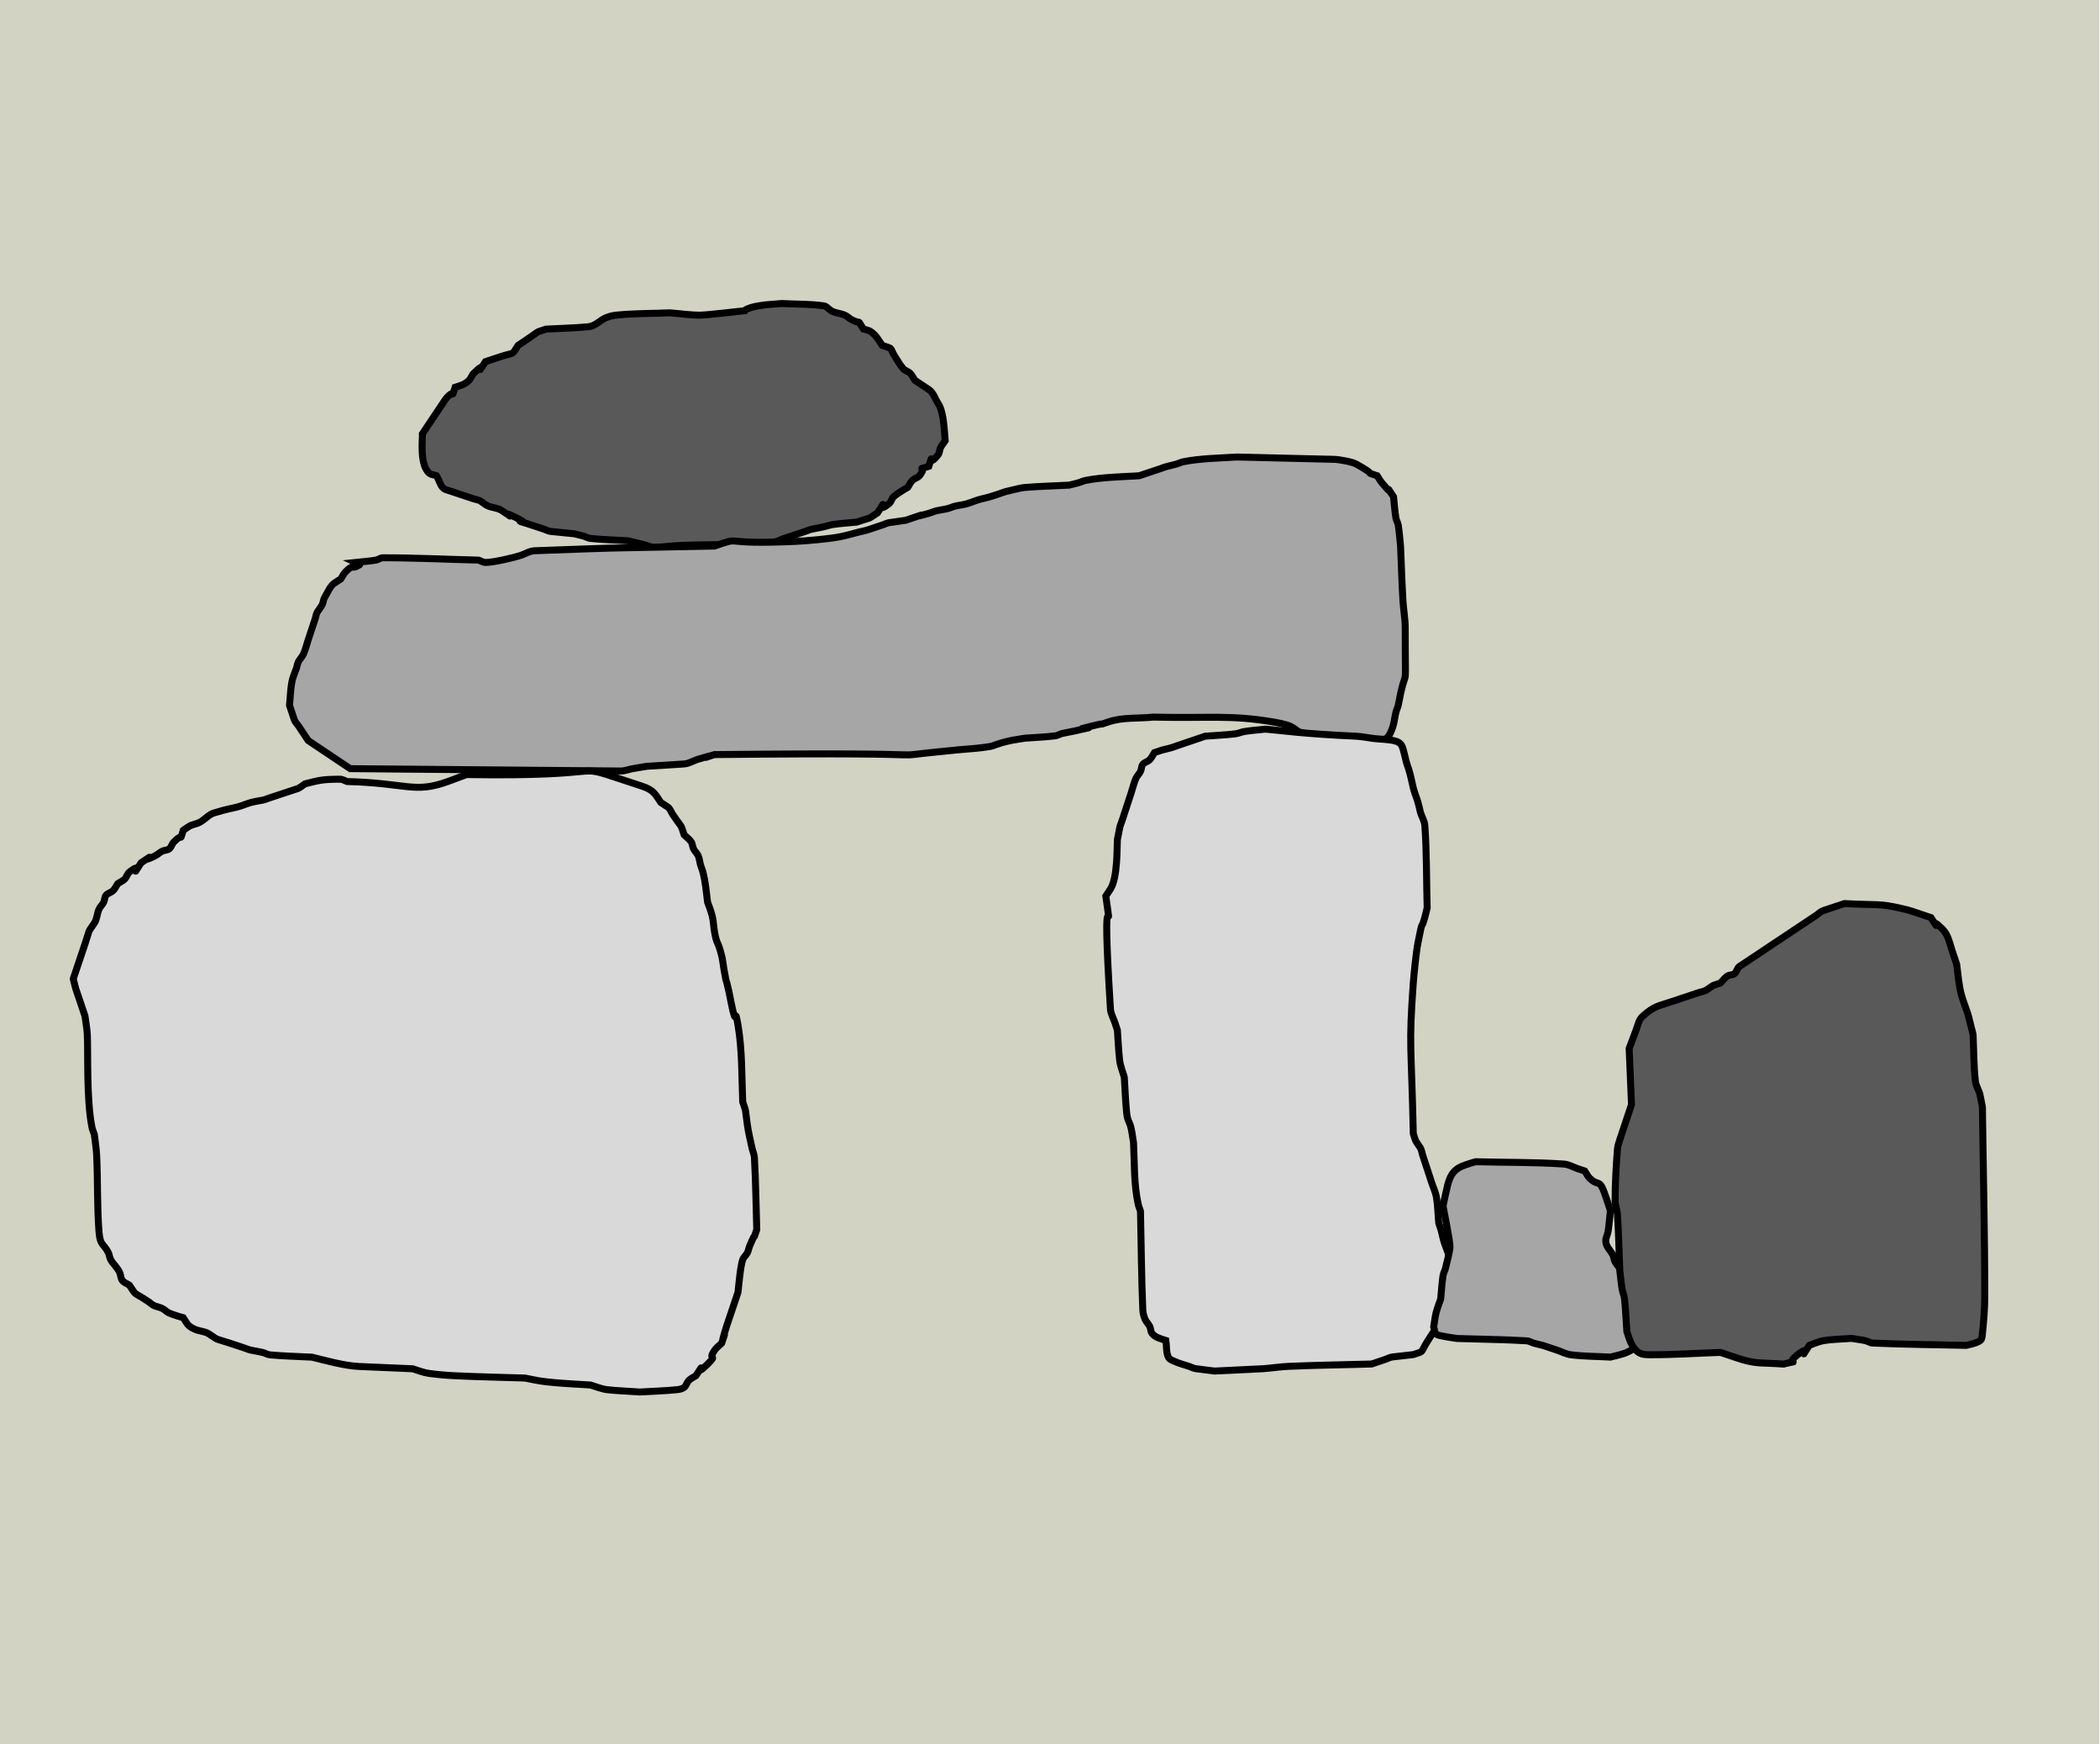 <svg width="301" height="250" xmlns="http://www.w3.org/2000/svg" xmlns:xlink="http://www.w3.org/1999/xlink" overflow="hidden"><defs><clipPath id="clip0"><path d="M0 0 301 0 301 250 0 250Z" fill-rule="evenodd" clip-rule="evenodd"/></clipPath></defs><g clip-path="url(#clip0)"><rect x="0" y="0" width="300.901" height="250" fill="#D3D3C3" transform="scale(1 1)"/><path d="M46.542 1 46.542 1C45.451 1.121 40.704 1.667 39.852 1.667 38.399 1.667 36.953 1.444 35.504 1.333 32.939 1.444 30.364 1.403 27.81 1.667 27.109 1.739 26.39 1.944 25.803 2.333 25.164 2.758 24.604 3.257 23.796 3.333 21.795 3.523 19.782 3.556 17.775 3.667 16.009 4.253 17.065 3.805 14.765 5.333L13.761 6C12.701 7.585 13.473 6.873 11.085 7.667L10.082 8 9.078 8.333C7.294 11 9.636 7.778 7.405 10 7.121 10.283 7.021 10.717 6.736 11 6.088 11.646 5.546 11.729 4.729 12 3.976 14.252 5.021 11.811 3.391 13.667L1.384 16.667 0.715 17.667 0.046 18.667C0.092 19.306-0.406 23.173 1.05 24.333 1.325 24.553 1.719 24.556 2.053 24.667 2.499 25.333 2.629 26.413 3.391 26.667L7.405 28C7.74 28.111 8.116 28.139 8.409 28.333 8.743 28.556 9.045 28.837 9.412 29 10.057 29.285 10.833 29.277 11.419 29.667 14.295 31.577 10.657 29.287 13.427 30.667 16.607 32.251 11.259 30.28 16.437 32L17.441 32.333C17.775 32.444 18.093 32.632 18.444 32.667L21.789 33C22.235 33.111 22.685 33.208 23.127 33.333 23.466 33.43 23.78 33.63 24.131 33.667 25.908 33.853 27.699 33.889 29.483 34 32.501 34.752 31.287 34.377 33.162 35 34.5 34.889 35.835 34.72 37.176 34.667 41.411 34.498 45.659 34.621 49.888 34.333 50.591 34.286 51.226 33.889 51.895 33.667L54.905 32.667C55.24 32.556 55.563 32.402 55.909 32.333 56.466 32.222 57.026 32.123 57.581 32 58.03 31.901 58.464 31.732 58.919 31.667 60.029 31.509 61.149 31.445 62.264 31.333 64.653 30.54 63.685 31.056 65.275 30 67.192 27.134 64.639 30.507 66.947 28.667 67.261 28.416 67.314 27.93 67.616 27.667 68.221 27.139 69.623 26.333 69.623 26.333 69.846 26 70.008 25.617 70.292 25.333 70.577 25.05 71.045 24.98 71.296 24.667 72.593 23.05 70.444 24.061 72.634 23.333 73.475 20.82 72.243 23.821 73.972 21.667 74.192 21.392 74.149 20.981 74.306 20.667 74.486 20.308 74.752 20 74.975 19.667 74.858 18.494 74.815 15.593 73.972 14.333 73.526 13.667 73.303 12.778 72.634 12.333L70.627 11C70.404 10.667 70.242 10.283 69.958 10 69.674 9.717 69.219 9.635 68.954 9.333 68.425 8.73 68.062 8 67.616 7.333 67.393 7 67.329 6.46 66.947 6.333L65.944 6C65.45 5.262 65.044 4.513 64.271 4 63.978 3.805 63.602 3.778 63.268 3.667 62.14 1.981 63.211 3.138 61.595 2.333 61.236 2.154 60.959 1.829 60.592 1.667 59.947 1.381 59.171 1.39 58.585 1 58.25 0.778 57.979 0.39 57.581 0.333 55.591 0.05 53.567 0.111 51.56 0 50.445 0.111 49.316 0.128 48.215 0.333 47.522 0.463 46.795 0.61 46.208 1L46.542 1Z" stroke="#000000" stroke-miterlimit="8" fill="#595959" fill-rule="evenodd" transform="matrix(1 0 -0 1 60.5 43.5)"/><path d="M9.367 15.112 9.367 15.112C10.371 15 11.382 14.943 12.378 14.776 12.726 14.718 13.029 14.44 13.382 14.44 17.956 14.44 22.526 14.664 27.099 14.776 27.433 14.888 27.75 15.112 28.102 15.112 29.223 15.112 32.165 14.424 33.121 14.104 33.79 13.88 34.423 13.458 35.128 13.433 49.957 12.901 41.371 13.161 60.888 12.761 65.333 11.274 60.994 12.619 72.598 12.089 73.91 12.03 77.331 11.744 78.954 11.418 79.856 11.237 80.738 10.97 81.63 10.746 82.076 10.634 82.532 10.556 82.969 10.41L84.976 9.739C85.311 9.627 85.63 9.453 85.98 9.403L88.322 9.067C93.092 7.471 88.128 9.075 91.667 8.06 92.006 7.962 92.329 7.81 92.671 7.724 93.222 7.585 93.792 7.527 94.343 7.388 94.686 7.302 95.005 7.138 95.347 7.052 95.899 6.914 96.471 6.867 97.02 6.716 97.7 6.53 98.343 6.216 99.027 6.045 99.473 5.933 99.925 5.842 100.365 5.709 102.748 4.991 101.728 5.144 103.711 4.701 104.266 4.578 104.817 4.413 105.384 4.366 107.498 4.189 109.621 4.142 111.74 4.03 112.186 3.918 112.636 3.821 113.078 3.694 113.417 3.597 113.736 3.428 114.082 3.358 116.485 2.876 119.511 2.829 121.777 2.687L124.788 1.679C125.122 1.567 125.449 1.429 125.791 1.343 126.237 1.231 126.687 1.134 127.129 1.007 127.468 0.91 127.787 0.741 128.133 0.672 130.536 0.189 133.562 0.142 135.828 0L149.879 0.336C150.291 0.353 152.253 0.652 152.89 1.007 156.341 2.932 153.63 1.927 155.901 2.687 156.124 3.022 156.312 3.384 156.57 3.694 158.717 6.28 156.581 3.208 158.243 5.709 158.354 6.716 158.411 7.731 158.577 8.731 158.635 9.08 158.854 9.39 158.912 9.739 159.078 10.739 159.135 11.754 159.246 12.761 159.358 15.336 159.434 17.912 159.581 20.485 159.657 21.831 159.915 23.167 159.915 24.515 159.915 34.316 160.17 29.746 159.246 33.918 159.123 34.475 159.05 35.043 158.912 35.597 158.826 35.94 158.663 36.261 158.577 36.604 158.439 37.158 158.381 37.73 158.243 38.283 158.091 38.892 157.75 39.888 157.239 40.298 156.964 40.52 156.551 40.476 156.235 40.634 155.876 40.815 155.566 41.082 155.232 41.306 153.336 41.194 151.427 41.217 149.544 40.97 148.845 40.879 148.206 40.522 147.537 40.298L145.53 39.627C145.195 39.515 144.82 39.487 144.526 39.291 144.191 39.067 143.882 38.8 143.522 38.619 142.876 38.295 141.419 38.044 140.846 37.948 134.837 36.942 131.879 37.461 123.784 37.276 121.665 37.5 119.449 37.271 117.427 37.948 115.133 38.715 117.981 37.809 114.751 38.619 110.28 39.741 118.041 38.035 112.409 39.291 111.854 39.415 111.288 39.488 110.736 39.627 110.394 39.713 110.083 39.919 109.733 39.963 108.29 40.144 106.833 40.187 105.384 40.298 103.806 40.562 103.435 40.569 102.038 40.97 100.622 41.376 101.176 41.414 99.362 41.642 98.139 41.795 96.908 41.86 95.682 41.978 81.129 43.369 100.71 42.224 60.888 42.649 57.515 43.778 62.747 42.056 58.546 43.321 57.871 43.524 57.243 43.948 56.539 43.992L51.186 44.328 49.179 44.664C48.62 44.766 48.075 45 47.506 45L8.698 44.664 4.684 41.978 3.68 41.306 2.676 40.634 1.338 38.619C1.115 38.283 0.796 37.995 0.669 37.612L0 35.597C0.111 34.478 0.128 33.344 0.335 32.239 0.465 31.543 0.781 30.895 1.004 30.224 1.115 29.888 1.143 29.511 1.338 29.216 1.561 28.881 1.844 28.578 2.007 28.209 2.294 27.562 2.453 26.866 2.676 26.194L3.346 24.179 3.68 23.172C3.792 22.836 3.819 22.459 4.015 22.164 4.238 21.828 4.504 21.518 4.684 21.157 4.841 20.84 4.847 20.459 5.018 20.149 6.166 18.075 5.894 18.444 7.36 17.463 7.583 17.127 7.745 16.741 8.029 16.455 9.298 15.181 8.676 16.267 10.037 15.448 10.307 15.285 9.479 15.168 9.367 15.112Z" stroke="#000000" stroke-miterlimit="8" fill="#A6A6A6" fill-rule="evenodd" transform="matrix(1 0 -0 1 41.5 65.5)"/><path d="M56.365 0.513 56.365 0.513 53.681 1.511C48.839 3.257 47.847 1.724 39.254 1.511 38.919 1.4 38.601 1.178 38.248 1.178 35.607 1.178 35.192 1.353 33.215 1.843 32.88 2.065 32.577 2.346 32.209 2.509L29.189 3.507 28.183 3.839C27.847 3.95 27.523 4.103 27.176 4.172 26.617 4.283 26.049 4.356 25.498 4.505 24.816 4.689 24.172 5 23.485 5.17 22.591 5.392 21.676 5.546 20.801 5.835 20.466 5.946 20.104 5.998 19.795 6.168 19.09 6.556 18.547 7.246 17.782 7.499 16.393 7.958 17.07 7.637 15.769 8.497 15.116 10.44 15.944 8.655 14.427 10.16 14.142 10.443 14.071 10.908 13.756 11.158 13.48 11.377 13.066 11.334 12.749 11.491 12.389 11.669 12.103 11.977 11.743 12.156 8.965 13.533 12.614 11.247 9.73 13.154 7.807 16.014 10.367 12.648 8.052 14.485 7.737 14.734 7.666 15.2 7.381 15.482 7.096 15.765 6.71 15.926 6.375 16.148 6.151 16.48 5.989 16.863 5.704 17.146 5.419 17.428 4.949 17.499 4.697 17.811 4.476 18.085 4.52 18.495 4.362 18.809 4.181 19.167 3.854 19.442 3.691 19.807 3.403 20.448 3.412 21.22 3.02 21.803 1.956 23.384 2.476 22.422 1.678 24.797L0.671 27.791 0.336 28.789 0 29.787C0.507 31.798 0.19 30.684 1.007 33.113L1.342 34.111 1.678 35.109C1.789 35.996 1.969 36.878 2.013 37.771 2.146 40.467 1.875 47.066 2.684 51.077 2.753 51.421 2.908 51.742 3.02 52.075 3.131 53.073 3.307 54.066 3.355 55.069 3.531 58.726 3.407 62.397 3.691 66.047 3.848 68.075 4.335 67.657 5.033 69.04 5.191 69.354 5.196 69.732 5.368 70.038 5.76 70.737 6.455 71.276 6.71 72.034 6.822 72.367 6.825 72.759 7.046 73.032 7.298 73.345 7.717 73.476 8.052 73.698 9.17 75.361 8.388 74.474 10.736 76.026 11.072 76.248 11.36 76.565 11.743 76.692 12.078 76.802 12.433 76.868 12.749 77.024 13.11 77.203 13.387 77.527 13.756 77.69 14.402 77.974 15.769 78.355 15.769 78.355 16.381 79.265 16.387 79.551 17.446 80.018 18.093 80.303 18.871 80.294 19.459 80.684 21.054 81.738 20.083 81.222 22.479 82.014L24.492 82.68C24.828 82.79 25.152 82.943 25.498 83.012 26.058 83.123 26.623 83.208 27.176 83.345 27.519 83.43 27.83 83.644 28.183 83.677 30.19 83.867 32.209 83.899 34.222 84.01 36.23 84.508 38.94 85.255 40.932 85.341L48.648 85.673C49.339 85.901 50.295 86.246 50.997 86.339 52.221 86.501 53.454 86.612 54.688 86.671 58.041 86.834 61.398 86.893 64.753 87.004 66.623 87.375 66.958 87.484 69.114 87.669 70.789 87.814 72.469 87.891 74.147 88.002 74.783 88.212 75.864 88.598 76.496 88.667 78.056 88.839 79.627 88.889 81.193 89 82.982 88.889 84.778 88.853 86.561 88.667 86.912 88.631 87.291 88.554 87.567 88.335 87.882 88.085 87.953 87.619 88.238 87.337 88.523 87.054 88.909 86.893 89.245 86.671 91.034 84.01 88.686 87.226 90.922 85.008 92.506 83.438 90.837 84.636 91.929 83.012 92.192 82.621 92.6 82.347 92.935 82.014 94.063 78.66 92.343 83.863 93.606 79.686L94.613 76.692 94.948 75.694 95.284 74.696C95.333 74.258 95.618 70.93 95.955 70.038 96.097 69.664 96.445 69.398 96.626 69.04 96.784 68.727 96.822 68.365 96.961 68.043 98.205 65.165 97.181 68.054 97.968 65.714 97.856 62.276 97.83 58.835 97.632 55.401 97.606 54.945 97.394 54.518 97.297 54.071 97.058 52.965 96.787 51.864 96.626 50.744 96.24 48.069 96.54 49.16 95.955 47.418 95.806 43.735 95.894 40.073 95.284 36.44 94.726 33.121 95.172 37.55 94.277 33.113 94.165 32.559 94.066 32.002 93.942 31.45 93.403 29.047 93.777 31.215 93.271 28.456 93.149 27.793 93.1 27.114 92.935 26.46 92.352 24.146 92.284 25.07 91.929 23.134 91.787 22.362 91.771 21.569 91.593 20.805 91.434 20.122 90.922 18.809 90.922 18.809 90.719 17.193 90.635 16.009 90.251 14.485 90.165 14.144 90.013 13.824 89.916 13.487 89.789 13.047 89.762 12.576 89.58 12.156 89.421 11.789 89.09 11.515 88.909 11.158 88.751 10.844 88.77 10.452 88.574 10.16 88.311 9.769 87.903 9.495 87.567 9.162 86.977 7.405 87.428 8.456 85.89 6.168 85.666 5.835 85.554 5.392 85.219 5.17L84.212 4.505C83.429 3.341 83.206 2.731 81.528 2.176L79.515 1.511 78.508 1.178C71.242-1.223 77.856 0.846 56.365 0.513Z" stroke="#000000" stroke-miterlimit="8" fill="#D9D9D9" fill-rule="evenodd" transform="matrix(1 0 -0 1 10.5 110.5)"/><path d="M22.864 0 22.864 0C21.87 0.112 20.87 0.182 19.881 0.337 19.431 0.407 19.008 0.62 18.556 0.674 17.126 0.845 15.684 0.899 14.248 1.011L11.266 2.022 10.272 2.359C9.941 2.471 9.617 2.61 9.278 2.696 7.614 3.119 8.385 2.886 6.958 3.37 6.738 3.707 6.577 4.095 6.296 4.381 6.014 4.667 5.551 4.739 5.302 5.055 5.083 5.332 5.127 5.748 4.97 6.066 4.792 6.428 4.469 6.707 4.308 7.077 4.024 7.726 3.866 8.425 3.645 9.099L2.651 12.132 2.32 13.143C2.209 13.48 2.057 13.806 1.988 14.154L1.657 15.839C1.593 16.817 1.719 21.305 0.663 22.916L0 23.927C1.149 32.104-0.712 18.2 0.663 40.103 0.707 40.812 1.104 41.451 1.325 42.125L1.657 43.136C1.767 44.596 1.82 46.062 1.988 47.517 2.064 48.17 2.437 49.222 2.651 49.876 2.761 51.56 2.808 53.251 2.982 54.93 3.127 56.325 3.378 56.068 3.645 57.289 3.791 57.956 3.866 58.637 3.976 59.311 4.12 62.23 4.011 65.201 4.639 68.073 4.715 68.42 4.86 68.747 4.97 69.084 5.081 73.802 5.1 78.523 5.302 83.238 5.322 83.701 5.454 84.16 5.633 84.586 5.79 84.958 6.118 85.235 6.296 85.597 6.452 85.915 6.409 86.331 6.627 86.608 7.094 87.202 7.96 87.397 8.615 87.619 8.726 88.405 8.629 89.252 8.947 89.978 9.108 90.348 9.577 90.487 9.941 90.652 10.579 90.941 11.266 91.101 11.929 91.326 12.26 91.438 12.576 91.619 12.923 91.663L15.574 92 22.532 91.663C23.75 91.586 24.958 91.379 26.177 91.326 30.151 91.154 34.13 91.101 38.106 90.989L40.094 90.315C40.426 90.203 40.741 90.017 41.088 89.978L44.071 89.641C45.82 89.048 44.871 89.6 46.39 87.282L47.715 85.26C47.936 84.923 48.047 84.474 48.378 84.249L49.372 83.575C50.313 80.704 50.051 81.915 49.372 76.161 49.296 75.513 48.582 73.958 48.378 73.128 47.962 71.436 48.191 72.22 47.715 70.769 47.605 69.534 47.596 68.284 47.384 67.062 47.263 66.363 46.942 65.714 46.721 65.04L45.727 62.007 45.396 60.996C45.285 60.659 45.258 60.281 45.065 59.985 44.208 58.679 44.528 59.359 44.071 57.963 43.801 45.069 43.398 45.637 44.071 36.396 44.148 35.334 44.478 31.963 44.733 30.667 45.521 26.662 45.093 29.219 45.727 26.96 45.852 26.514 45.948 26.061 46.059 25.612 45.948 21.68 46.01 17.74 45.727 13.817 45.676 13.108 45.234 12.484 45.065 11.795 44.954 11.346 44.864 10.891 44.733 10.447 44.532 9.766 44.24 9.114 44.071 8.425 43.85 7.526 43.696 6.608 43.408 5.729 43.297 5.392 43.172 5.06 43.076 4.718 42.951 4.273 42.87 3.815 42.745 3.37 42.503 2.507 42.459 1.949 41.42 1.685 40.449 1.438 39.431 1.467 38.437 1.348 37.553 1.242 36.676 1.051 35.787 1.011 28.062 0.662 25.017 0.168 22.864 0Z" stroke="#000000" stroke-miterlimit="8" fill="#D9D9D9" fill-rule="evenodd" transform="matrix(1 0 -0 1 158.5 104.5)"/><path d="M1.333 6.333 1.333 6.333C1.555 5.333 1.751 4.327 1.999 3.333 2.18 2.61 2.456 1.876 2.999 1.333 3.282 1.05 3.633 0.829 3.999 0.667 4.641 0.381 5.998 0 5.998 0 10.219 0.111 14.448 0.046 18.66 0.333 19.361 0.381 19.993 0.778 20.66 1L21.66 1.333C21.882 1.667 22.043 2.05 22.326 2.333 23.687 3.694 23.714 2.167 24.659 5L25.325 7C25.214 8 25.145 9.006 24.992 10 24.922 10.453 24.659 10.875 24.659 11.333 24.659 12.171 25.321 12.659 25.658 13.333 25.815 13.648 25.834 14.019 25.991 14.333 26.171 14.692 26.495 14.967 26.658 15.333 26.943 15.976 27.102 16.667 27.324 17.333L27.658 18.333 27.991 19.333C28.102 20.556 28.111 21.791 28.324 23 28.446 23.692 28.991 25 28.991 25 28.879 25.556 28.938 26.175 28.657 26.667 28.459 27.014 28.016 27.154 27.658 27.333 27.18 27.572 25.752 27.893 25.325 28 23.437 27.889 21.536 27.911 19.66 27.667 18.964 27.576 18.327 27.222 17.661 27L15.662 26.333C15.217 26.222 14.769 26.126 14.329 26 13.991 25.904 13.68 25.688 13.329 25.667 10.001 25.465 6.664 25.444 3.332 25.333 2.666 25.222 1.992 25.147 1.333 25 0.99 24.924 0.582 24.915 0.333 24.667 0.085 24.418 0.111 24 0 23.667 0.111 23 0.169 22.322 0.333 21.667 0.504 20.985 1 19.667 1 19.667 1.111 18.556 1.163 17.437 1.333 16.333 1.386 15.986 1.57 15.671 1.666 15.333 1.827 14.769 2.292 12.819 2.333 12.333 2.397 11.558 1.5 7.333 1.333 6.333Z" stroke="#000000" stroke-miterlimit="8" fill="#A6A6A6" fill-rule="evenodd" transform="matrix(1 0 -0 1 205.5 166.5)"/><path d="M2.012 20.772 2.012 20.772C2.347 19.878 2.692 18.988 3.018 18.091 3.289 17.346 3.376 16.648 4.024 16.081 5.624 14.682 6.148 14.704 8.048 14.071L11.066 13.066 12.072 12.731C12.407 12.619 12.784 12.592 13.078 12.396 14.378 11.53 13.702 11.853 15.09 11.391 15.425 11.056 15.701 10.649 16.096 10.386 16.39 10.19 16.826 10.271 17.102 10.051 17.417 9.799 17.469 9.311 17.773 9.046L20.791 7.036 26.827 3.015 28.839 1.675C29.174 1.452 29.462 1.132 29.845 1.005L31.857 0.335 32.863 0C37.964 0.268 37.641-0.056 40.911 0.67 42.431 1.008 42.592 1.118 44.264 1.675L45.27 2.01C47.058 4.69 44.711 1.452 46.947 3.685 47.744 4.482 47.956 5.705 48.288 6.701L48.623 7.706 48.959 8.711C49.115 9.965 49.275 11.767 49.629 13.066 49.815 13.747 50.076 14.406 50.3 15.076 50.412 15.411 50.55 15.739 50.635 16.081L51.306 18.761C51.418 20.995 51.385 23.24 51.641 25.462 51.722 26.163 52.173 26.779 52.312 27.472L52.647 29.147C52.759 38.193 52.983 47.238 52.983 56.284 52.983 58.075 52.835 59.864 52.647 61.645 52.61 61.996 52.599 62.444 52.312 62.65 51.737 63.06 50.3 63.32 50.3 63.32 45.829 63.208 41.354 63.192 36.887 62.985 36.533 62.968 36.226 62.726 35.881 62.65 35.217 62.502 34.539 62.426 33.869 62.315 32.527 62.426 31.172 62.429 29.845 62.65 29.147 62.766 27.833 63.32 27.833 63.32 25.911 66.2 28.47 62.81 26.156 64.66 24.051 66.343 27.224 65.231 24.144 66 21.122 65.784 20.345 66 18.108 65.33 17.431 65.127 16.767 64.883 16.096 64.66L15.09 64.325C11.848 64.436 8.609 64.66 5.365 64.66 4.685 64.66 3.91 64.715 3.353 64.325 2.351 63.624 2.032 62.376 1.677 61.31 1.565 59.746 1.515 58.177 1.341 56.619 1.29 56.162 1.082 55.733 1.006 55.279 0.858 54.391 0.782 53.492 0.671 52.599 0.559 49.919 0.514 47.235 0.335 44.558 0.29 43.881 0 43.228 0 42.548 0 40.089 0.146 37.63 0.335 35.178 0.371 34.719 0.538 34.279 0.671 33.838L1.677 30.822 2.012 29.817 2.347 28.812 2.012 20.772Z" stroke="#000000" stroke-miterlimit="8" fill="#595959" fill-rule="evenodd" transform="matrix(1 0 -0 1 231.5 129.5)"/></g></svg>